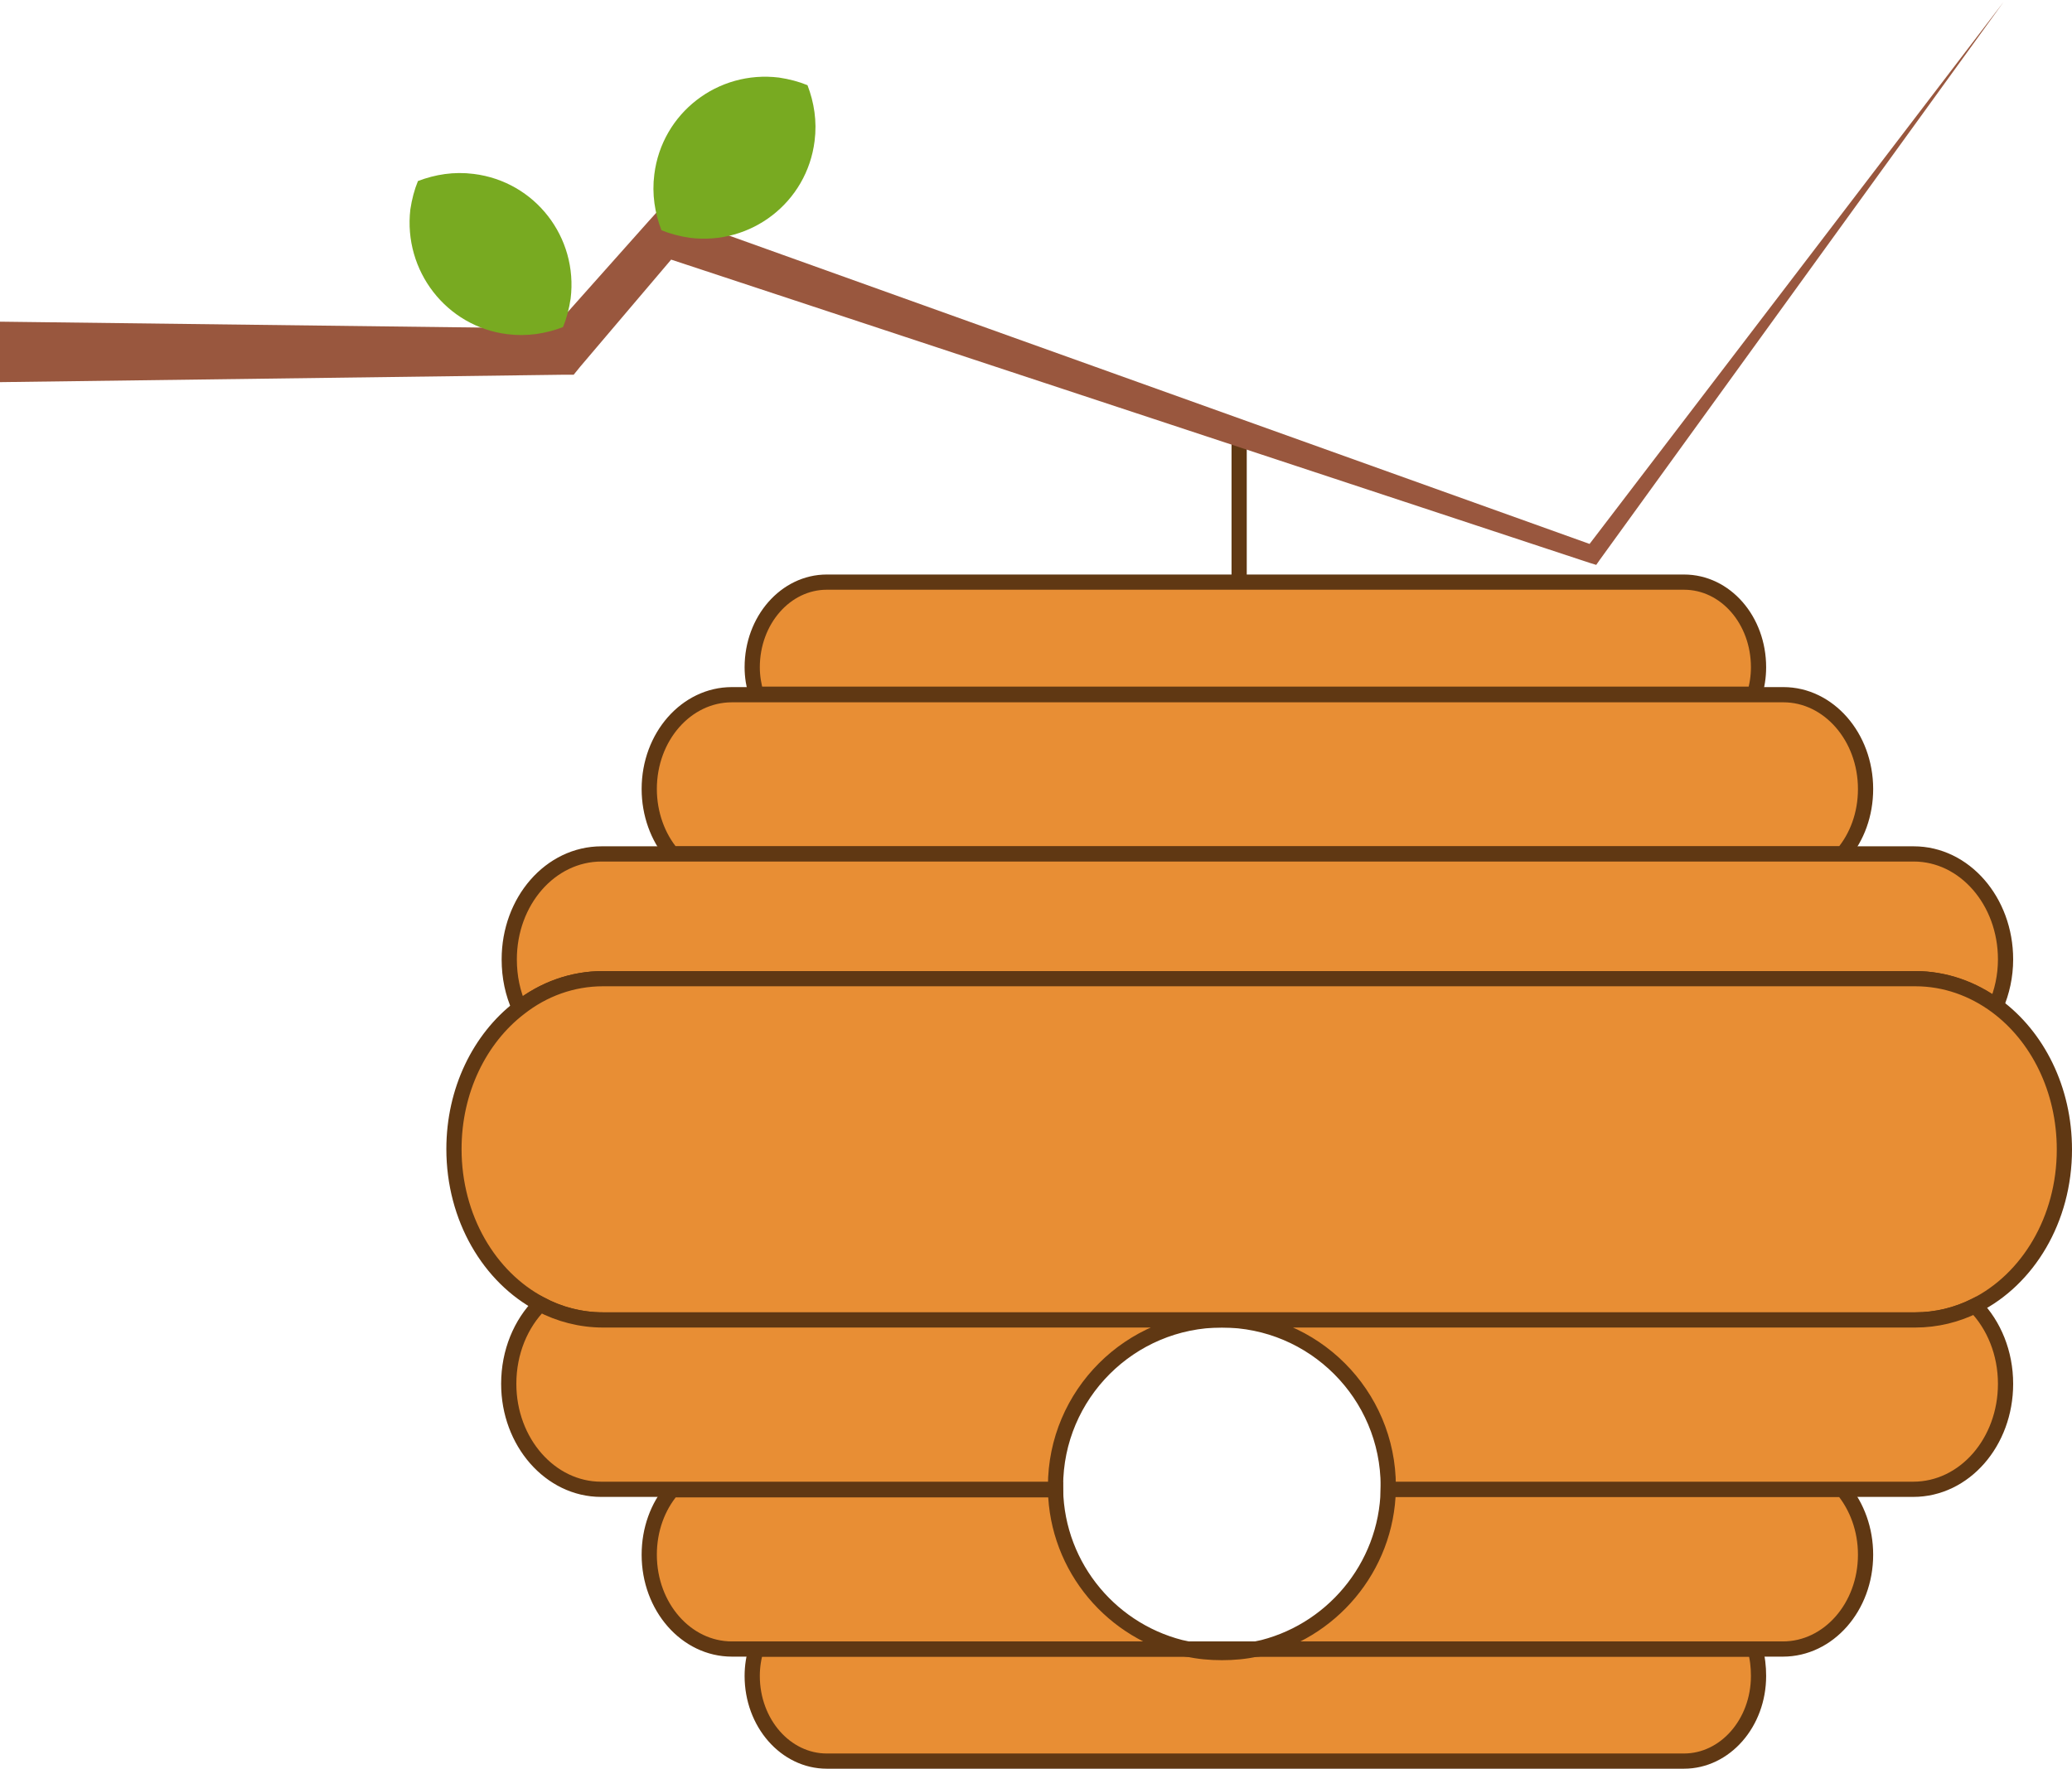 <?xml version="1.0" encoding="utf-8"?>
<!-- Generator: Adobe Illustrator 22.1.0, SVG Export Plug-In . SVG Version: 6.00 Build 0)  -->
<svg version="1.1" id="Calque_1" xmlns="http://www.w3.org/2000/svg" xmlns:xlink="http://www.w3.org/1999/xlink" x="0px" y="0px"
	 viewBox="0 0 408.5 348.9" style="enable-background:new 0 0 408.5 348.9;" xml:space="preserve">
<style type="text/css">
	.st0{fill:#78AA21;}
	.st1{fill:#1FCECB;}
	.st2{fill:#B4BF35;}
	.st3{fill:#FFFFFF;}
	.st4{fill:none;stroke:#000000;stroke-miterlimit:10;}
	.st5{fill:none;stroke:#000000;stroke-width:4.797;stroke-miterlimit:10;}
	.st6{fill:none;stroke:#000000;stroke-width:8;stroke-miterlimit:10;}
	.st7{fill:none;stroke:#000000;stroke-width:2;stroke-miterlimit:10;}
	.st8{fill:none;stroke:#000000;stroke-width:2.352;stroke-miterlimit:10;}
	.st9{fill:none;stroke:#000000;stroke-width:3;stroke-miterlimit:10;}
	.st10{fill:none;}
	.st11{fill:none;stroke:#000000;stroke-width:2.288;stroke-miterlimit:10;}
	.st12{fill:none;stroke:#000000;stroke-width:0.572;stroke-miterlimit:10;}
	.st13{fill:none;stroke:#000000;stroke-width:0.673;stroke-miterlimit:10;}
	.st14{fill:none;stroke:#000000;stroke-width:0.858;stroke-miterlimit:10;}
	.st15{fill:none;stroke:#000000;stroke-width:2.193;stroke-miterlimit:10;}
	.st16{fill:#FFFFFF;stroke:#000000;stroke-width:1.512;stroke-miterlimit:10;}
	.st17{fill:#FFFFFF;stroke:#000000;stroke-width:2.069;stroke-miterlimit:10;}
	.st18{fill:none;stroke:#000000;stroke-width:2.889;stroke-miterlimit:10;}
	.st19{fill:#F7931E;}
	.st20{fill:none;stroke:#000000;stroke-width:3.222;stroke-miterlimit:10;}
	.st21{fill:none;stroke:#000000;stroke-width:0.805;stroke-miterlimit:10;}
	.st22{fill:none;stroke:#000000;stroke-width:0.947;stroke-miterlimit:10;}
	.st23{fill:none;stroke:#000000;stroke-width:1.208;stroke-miterlimit:10;}
	.st24{fill:#EC4863;}
	.st25{fill:none;stroke:#78AA21;stroke-width:14;stroke-miterlimit:10;}
	.st26{fill:#E88E34;stroke:#603813;stroke-width:3;stroke-miterlimit:10;}
	.st27{fill:#F8F8F8;stroke:#E88E34;stroke-width:5;stroke-miterlimit:10;}
	.st28{fill:#E88E34;}
	.st29{fill:#99573E;}
	.st30{fill:#363942;}
	.st31{fill:none;stroke:#363942;stroke-linecap:round;stroke-miterlimit:10;}
	.st32{fill:none;stroke:#FFFFFF;stroke-miterlimit:10;}
	.st33{fill:none;stroke:#363942;stroke-miterlimit:10;}
	.st34{fill:none;stroke:#FFFFFF;stroke-linecap:round;stroke-miterlimit:10;}
	.st35{fill:none;stroke:#000000;stroke-width:3.265;stroke-miterlimit:10;}
	.st36{fill:none;stroke:#000000;stroke-width:0.61;stroke-miterlimit:10;}
	.st37{fill:none;stroke:#000000;stroke-width:5.224;stroke-linecap:round;stroke-miterlimit:10;}
	.st38{fill:none;stroke:#000000;stroke-width:1.423;stroke-miterlimit:10;}
	.st39{fill:none;stroke:#000000;stroke-width:0.356;stroke-miterlimit:10;}
	.st40{fill:none;stroke:#000000;stroke-width:0.418;stroke-miterlimit:10;}
	.st41{fill:none;stroke:#000000;stroke-width:0.533;stroke-miterlimit:10;}
</style>
<g>
	<g>
		<g>
			<path class="st26" d="M346.7,131.6c0,1.9-0.3,3.7-0.8,5.3H149.1c-0.5-1.7-0.8-3.5-0.8-5.3c0-9.3,6.6-16.8,14.7-16.8h169
				C340.2,114.8,346.7,122.3,346.7,131.6z"/>
		</g>
		<g>
			<path class="st26" d="M367.8,155.6c0,5-1.7,9.5-4.5,12.8H132.5c-2.8-3.3-4.5-7.9-4.5-12.8c0-10.3,7.3-18.6,16.3-18.6h207.3
				C360.5,137,367.8,145.3,367.8,155.6z"/>
		</g>
		<g>
			<path class="st26" d="M395.4,189.2c0,3.3-0.7,6.4-1.9,9.2c-4.6-3.4-10.1-5.4-16-5.4H118.9c-6.1,0-11.8,2.1-16.5,5.8
				c-1.3-2.9-2-6.1-2-9.6c0-11.5,8.1-20.8,18.2-20.8h258.7C387.3,168.4,395.4,177.7,395.4,189.2z"/>
		</g>
		<g>
			<path class="st26" d="M346.7,330.5c0,9.3-6.6,16.8-14.7,16.8H163c-8.1,0-14.7-7.5-14.7-16.8c0-1.9,0.3-3.7,0.8-5.3H346
				C346.5,326.9,346.7,328.7,346.7,330.5z"/>
		</g>
		<g>
			<path class="st26" d="M234.1,325.2h-89.8c-9,0-16.3-8.3-16.3-18.6c0-5,1.7-9.5,4.5-12.8h75.6
				C208.4,309.2,219.4,322.1,234.1,325.2z"/>
			<path class="st26" d="M367.8,306.6c0,10.3-7.3,18.6-16.3,18.6H247.7c14.6-3.1,25.7-16,26-31.5h89.6
				C366.1,297.1,367.8,301.6,367.8,306.6z"/>
		</g>
		<g>
			<path class="st26" d="M407,226.7c0,13.8-7.2,25.6-17.6,30.8c-3.6,1.8-7.6,2.8-11.8,2.8H118.9c-4.4,0-8.6-1.1-12.3-3.1
				c-10.1-5.3-17.1-17-17.1-30.6c0-11.6,5.1-21.8,12.9-27.8c4.7-3.7,10.4-5.8,16.5-5.8h258.7c5.9,0,11.4,2,16,5.4
				C401.7,204.4,407,214.8,407,226.7z"/>
			<path class="st26" d="M118.9,260.3h122c-18.1,0-32.8,14.7-32.8,32.8c0,0.2,0,0.4,0,0.6h-89.6c-10,0-18.2-9.3-18.2-20.8
				c0-6.3,2.4-11.9,6.2-15.7C110.3,259.2,114.5,260.3,118.9,260.3z"/>
			<path class="st26" d="M395.4,272.9c0,11.5-8.1,20.8-18.2,20.8H273.7c0-0.2,0-0.4,0-0.6c0-18.1-14.7-32.8-32.8-32.8h136.7
				c4.2,0,8.2-1,11.8-2.8C393.1,261.3,395.4,266.8,395.4,272.9z"/>
		</g>
		<path class="st26" d="M247.7,325.2c-2.2,0.5-4.5,0.7-6.8,0.7c-2.3,0-4.6-0.2-6.8-0.7H247.7z"/>
	</g>
	<line class="st26" x1="244.3" y1="115.1" x2="244.3" y2="84"/>
</g>
<g>
	<polygon class="st29" points="-3,63.4 111,64.8 107.6,66.4 127.9,43.6 129.8,41.5 132.4,42.4 314.6,107.7 312.6,108.3 395,0.4 
		315.4,110.4 314.7,111.4 313.4,111 129.6,50.3 134.1,49.1 114.4,72.3 113.1,73.9 111,73.9 -3,75.4 	"/>
</g>
<path class="st0" d="M129,34.4c-0.5,3.9,0.1,7.6,1.4,11c1.7,0.7,3.6,1.2,5.6,1.5c12.1,1.5,23.1-7,24.6-19.1c0.5-3.9-0.1-7.6-1.4-11
	c-1.7-0.7-3.6-1.2-5.6-1.5C141.5,13.8,130.5,22.3,129,34.4z"/>
<path class="st0" d="M100,65.9c3.9,0.5,7.6-0.1,11-1.4c0.7-1.7,1.2-3.6,1.5-5.6c1.5-12.1-7-23.1-19.1-24.6c-3.9-0.5-7.6,0.1-11,1.4
	c-0.7,1.7-1.2,3.6-1.5,5.6C79.5,53.4,88,64.4,100,65.9z"/>
</svg>

